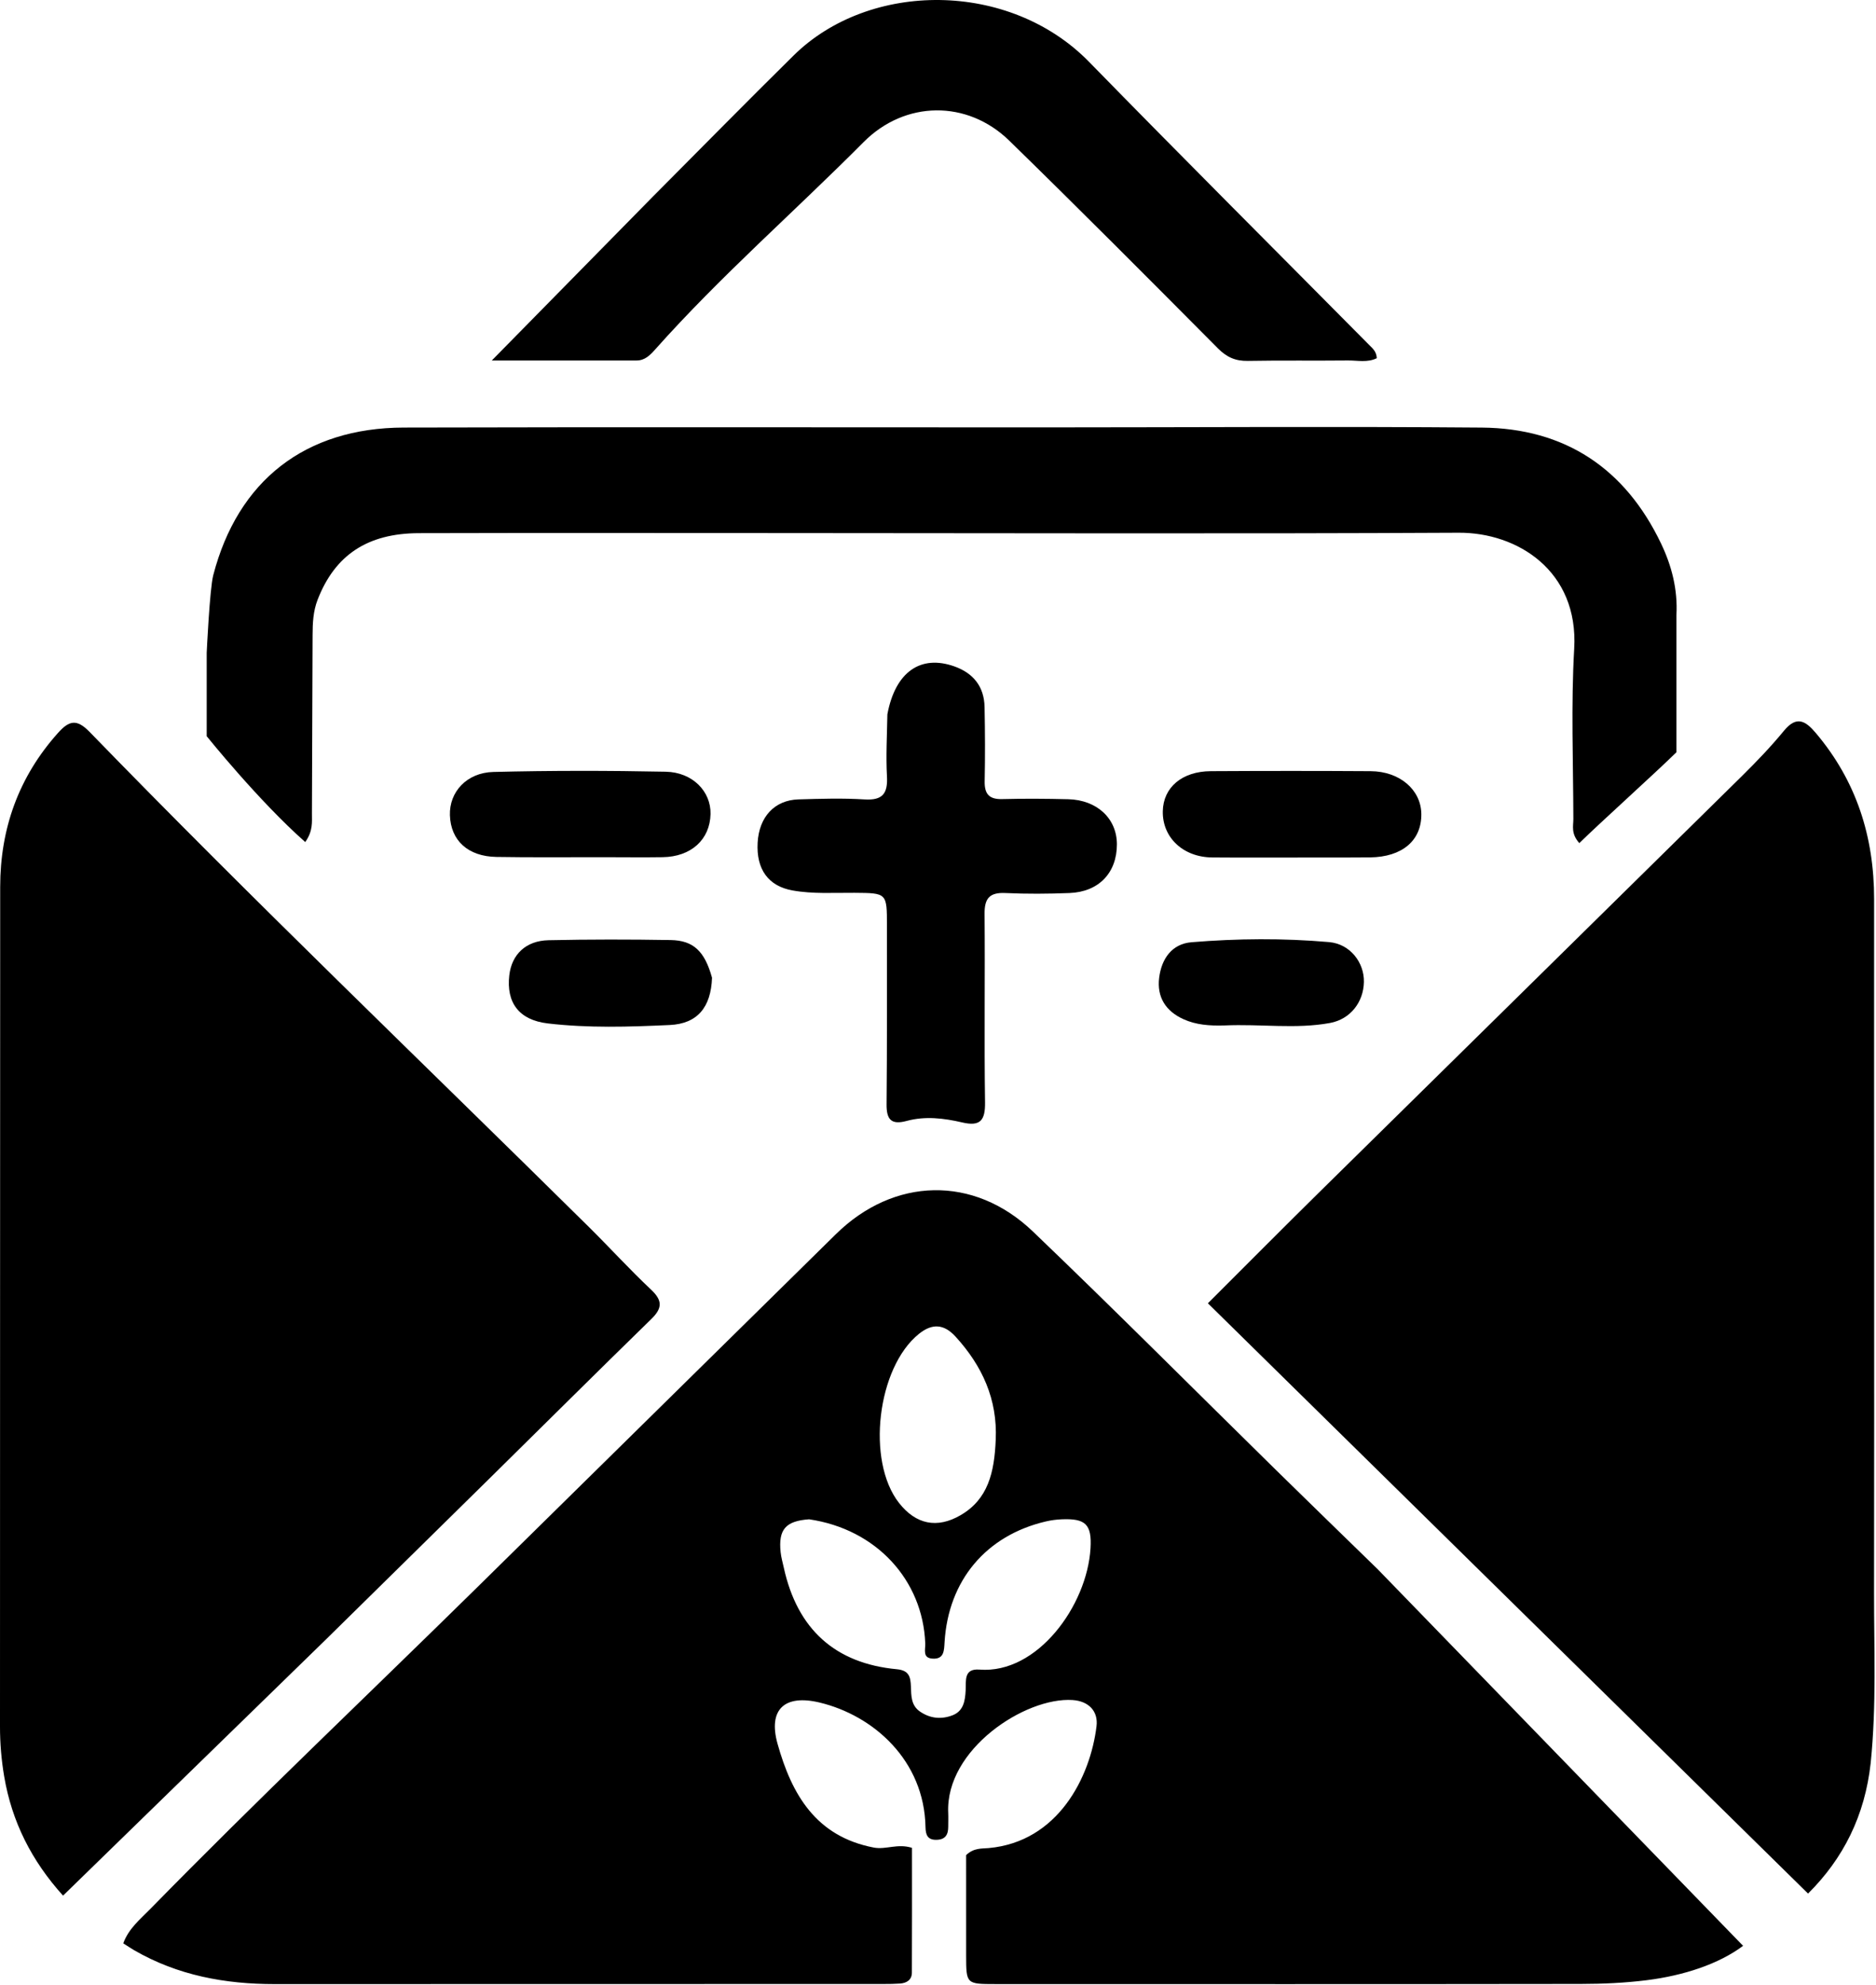 <svg width="468" height="495" viewBox="0 0 468 495" fill="none" xmlns="http://www.w3.org/2000/svg">
<path d="M343.653 391.247C374.162 422.665 404.415 453.839 434.843 485.192C428.784 489.722 420.072 492.599 410.787 493.762C405.349 494.443 399.825 494.686 394.339 494.694C345.675 494.762 297.011 494.736 248.347 494.728C241.049 494.727 241.033 494.702 241.018 487.615C241.001 479.141 241.014 470.668 241.014 462.572C242.928 460.736 244.896 460.974 246.629 460.818C263.954 459.261 272 443.128 273.546 430.43C274.003 426.671 271.574 424.161 267.563 423.902C255.736 423.137 235.85 436.2 236.547 451.999C236.598 453.164 236.55 454.332 236.55 455.498C236.55 457.42 235.883 458.686 233.692 458.757C231.402 458.83 230.918 457.529 230.882 455.593C230.576 438.953 217.919 427.746 204.447 424.521C195.708 422.429 191.58 426.261 193.97 434.808C197.503 447.441 203.535 457.909 217.954 460.683C221.018 461.273 223.873 459.613 227.51 460.756C227.51 471.009 227.535 481.439 227.486 491.869C227.478 493.681 226.197 494.479 224.514 494.598C223.186 494.692 221.85 494.705 220.518 494.705C169.854 494.716 119.19 494.712 68.526 494.733C56.166 494.738 44.346 492.569 33.504 486.306C32.659 485.818 31.851 485.265 30.75 484.569C32.089 480.881 34.976 478.567 37.46 476.03C64.162 448.765 91.871 422.522 119.078 395.769C148.9 366.445 178.692 337.091 208.504 307.758C222.968 293.526 242.919 292.952 257.674 307.074C278.135 326.659 298.129 346.73 318.343 366.573C326.667 374.744 335.044 382.861 343.653 391.247ZM201.839 378.836C195.996 379.255 194.149 381.353 194.739 387.026C194.876 388.341 195.256 389.632 195.541 390.93C198.896 406.212 208.329 414.792 223.748 416.223C226.85 416.511 227.152 418.244 227.242 420.534C227.334 422.872 227.258 425.245 229.535 426.795C232.081 428.529 234.856 428.771 237.624 427.706C240.378 426.646 240.763 424.085 240.9 421.497C241.027 419.096 240.372 416.002 244.348 416.313C258.796 417.444 271.192 400.337 272.047 386.068C272.407 380.057 270.78 378.583 264.814 378.84C263.494 378.897 262.159 379.076 260.874 379.378C245.978 382.878 236.579 394.079 235.639 409.456C235.512 411.532 235.555 413.757 232.647 413.579C230.076 413.423 230.881 411.366 230.82 409.773C230.215 394.001 218.618 381.288 201.839 378.836ZM248.399 359.005C248.868 348.952 245.051 340.594 238.387 333.294C235.476 330.106 232.554 329.944 229.253 332.592C218.818 340.964 216.053 364.293 224.281 374.765C228.481 380.11 233.75 381.215 239.615 377.821C246.494 373.84 248.061 367.176 248.399 359.005Z" fill="black"/>
<path d="M466.674 439.595C465.236 452.745 459.839 463.43 451.05 472.159C401.001 422.958 351.302 374.101 301.33 324.975C310.688 315.641 319.818 306.438 329.053 297.342C364.19 262.736 399.375 228.179 434.499 193.56C438.174 189.938 441.768 186.196 445.039 182.214C448.177 178.395 450.394 179.719 452.952 182.736C463.109 194.717 467.537 208.64 467.529 224.212C467.499 281.872 467.594 339.533 467.513 397.193C467.493 411.178 468.14 425.186 466.674 439.595Z" fill="black"/>
<path d="M81.436 408.674C59.502 430.061 37.806 451.181 15.727 472.673C7.842 463.94 2.951 454.201 1.044 442.955C0.348 438.85 -0.002 434.721 1.02787e-05 430.537C0.037 360.742 -0.004 290.946 0.047 221.151C0.058 206.622 4.644 193.745 14.441 182.787C17.245 179.651 19.119 179.174 22.365 182.518C63.091 224.463 105.334 264.881 146.921 305.961C152.133 311.109 157.068 316.545 162.405 321.556C165.282 324.258 165.279 326.169 162.493 328.885C149.018 342.019 135.679 355.293 122.272 368.497C108.751 381.813 95.207 395.105 81.436 408.674Z" fill="black"/>
<path d="M418.213 187.571C412.818 192.871 399.194 205.12 393.991 210.227C391.862 207.856 392.502 205.947 392.499 204.217C392.474 190.055 391.899 175.857 392.71 161.74C393.825 142.327 378.538 132.762 363.911 132.837C307.265 133.124 250.616 132.93 193.969 132.919C164.146 132.914 134.322 132.865 104.499 132.944C91.603 132.978 83.543 138.452 79.236 149.537C78.115 152.421 77.99 155.371 77.98 158.374C77.93 173.202 77.888 188.03 77.817 202.858C77.807 204.975 78.115 207.183 76.147 209.964C64.588 199.784 51.565 183.571 51.565 183.571C51.565 183.571 51.565 177.823 51.565 162.751C51.565 162.751 52.311 146.847 53.192 143.453C59.324 119.836 76.122 106.678 100.739 106.612C154.053 106.469 207.369 106.577 260.685 106.571C297.006 106.567 333.329 106.315 369.647 106.618C390.397 106.79 405.414 116.78 414.377 135.523C417.048 141.107 418.565 147.024 418.213 153.391V187.571Z" fill="black"/>
<path d="M162.827 49.069C174.714 37.141 186.265 25.375 198.011 13.806C216.924 -4.821 251.819 -4.912 271.699 15.44C294.856 39.147 318.32 62.554 341.645 86.097C342.443 86.903 343.382 87.651 343.463 89.316C341.151 90.467 338.645 89.858 336.272 89.883C327.944 89.972 319.613 89.837 311.287 89.988C308.229 90.043 306.036 89.082 303.843 86.877C286.582 69.519 269.31 52.169 251.785 35.081C241.302 24.859 225.772 25.038 215.44 35.43C198.186 52.784 179.689 68.888 163.389 87.199C162.168 88.571 160.856 89.89 158.8 89.89C147.336 89.889 135.871 89.89 122.683 89.89C136.655 75.682 149.617 62.502 162.827 49.069Z" fill="black"/>
<path d="M221.372 178.118C223.344 167.537 229.67 163.157 238.126 166.181C242.842 167.867 245.514 171.232 245.617 176.294C245.743 182.458 245.769 188.627 245.643 194.79C245.579 197.966 246.73 199.337 250.006 199.254C255.501 199.116 261.006 199.148 266.502 199.289C273.708 199.475 278.627 204.124 278.629 210.535C278.631 217.629 274.123 222.392 266.799 222.676C261.474 222.882 256.127 222.923 250.807 222.676C246.857 222.492 245.583 224 245.618 227.88C245.759 243.543 245.506 259.209 245.735 274.87C245.801 279.386 244.538 280.931 240.05 279.883C235.49 278.818 230.81 278.251 226.194 279.501C222.347 280.543 221.134 279.18 221.17 275.356C221.309 260.527 221.254 245.696 221.262 230.866C221.267 222.63 221.259 222.684 213.148 222.623C207.991 222.584 202.813 222.949 197.686 222.029C191.687 220.953 188.626 216.762 189.006 210.098C189.372 203.693 193.209 199.51 199.187 199.331C204.681 199.166 210.201 198.998 215.678 199.338C220.221 199.62 221.505 197.825 221.266 193.551C220.988 188.571 221.274 183.559 221.372 178.118Z" fill="black"/>
<path d="M150.329 213.74C141.164 213.73 132.497 213.824 123.834 213.676C116.724 213.555 112.439 209.569 112.238 203.272C112.054 197.515 116.383 192.653 123.095 192.486C137.416 192.129 151.756 192.14 166.08 192.428C172.797 192.563 177.371 197.366 177.255 202.952C177.124 209.336 172.43 213.628 165.326 213.736C160.495 213.81 155.661 213.744 150.329 213.74Z" fill="black"/>
<path d="M328.329 213.82C319.354 213.82 310.878 213.875 302.403 213.804C295.132 213.742 289.947 208.817 290.08 202.27C290.201 196.336 294.873 192.333 302.054 192.292C315.348 192.215 328.643 192.21 341.937 192.294C349.203 192.339 354.514 196.951 354.575 202.982C354.642 209.583 349.809 213.693 341.79 213.79C337.47 213.843 333.149 213.813 328.329 213.82Z" fill="black"/>
<path d="M177.627 243.799C177.355 251.156 174.013 255.268 167.048 255.59C156.925 256.056 146.735 256.377 136.641 255.189C129.439 254.341 126.274 249.979 127.052 243.197C127.649 238.002 131.162 234.566 136.847 234.442C146.993 234.221 157.148 234.229 167.295 234.399C172.995 234.495 175.789 237.179 177.627 243.799Z" fill="black"/>
<path d="M305.478 255.696C301.649 255.813 298.346 255.536 295.251 254.142C290.804 252.14 288.571 248.619 289.173 243.791C289.759 239.098 292.33 235.347 297.248 234.944C308.662 234.007 320.144 233.909 331.554 234.909C336.847 235.373 340.347 240.037 340.249 244.859C340.147 249.897 336.862 254.145 331.792 255.078C323.235 256.653 314.566 255.288 305.478 255.696Z" fill="black"/>
</svg>
